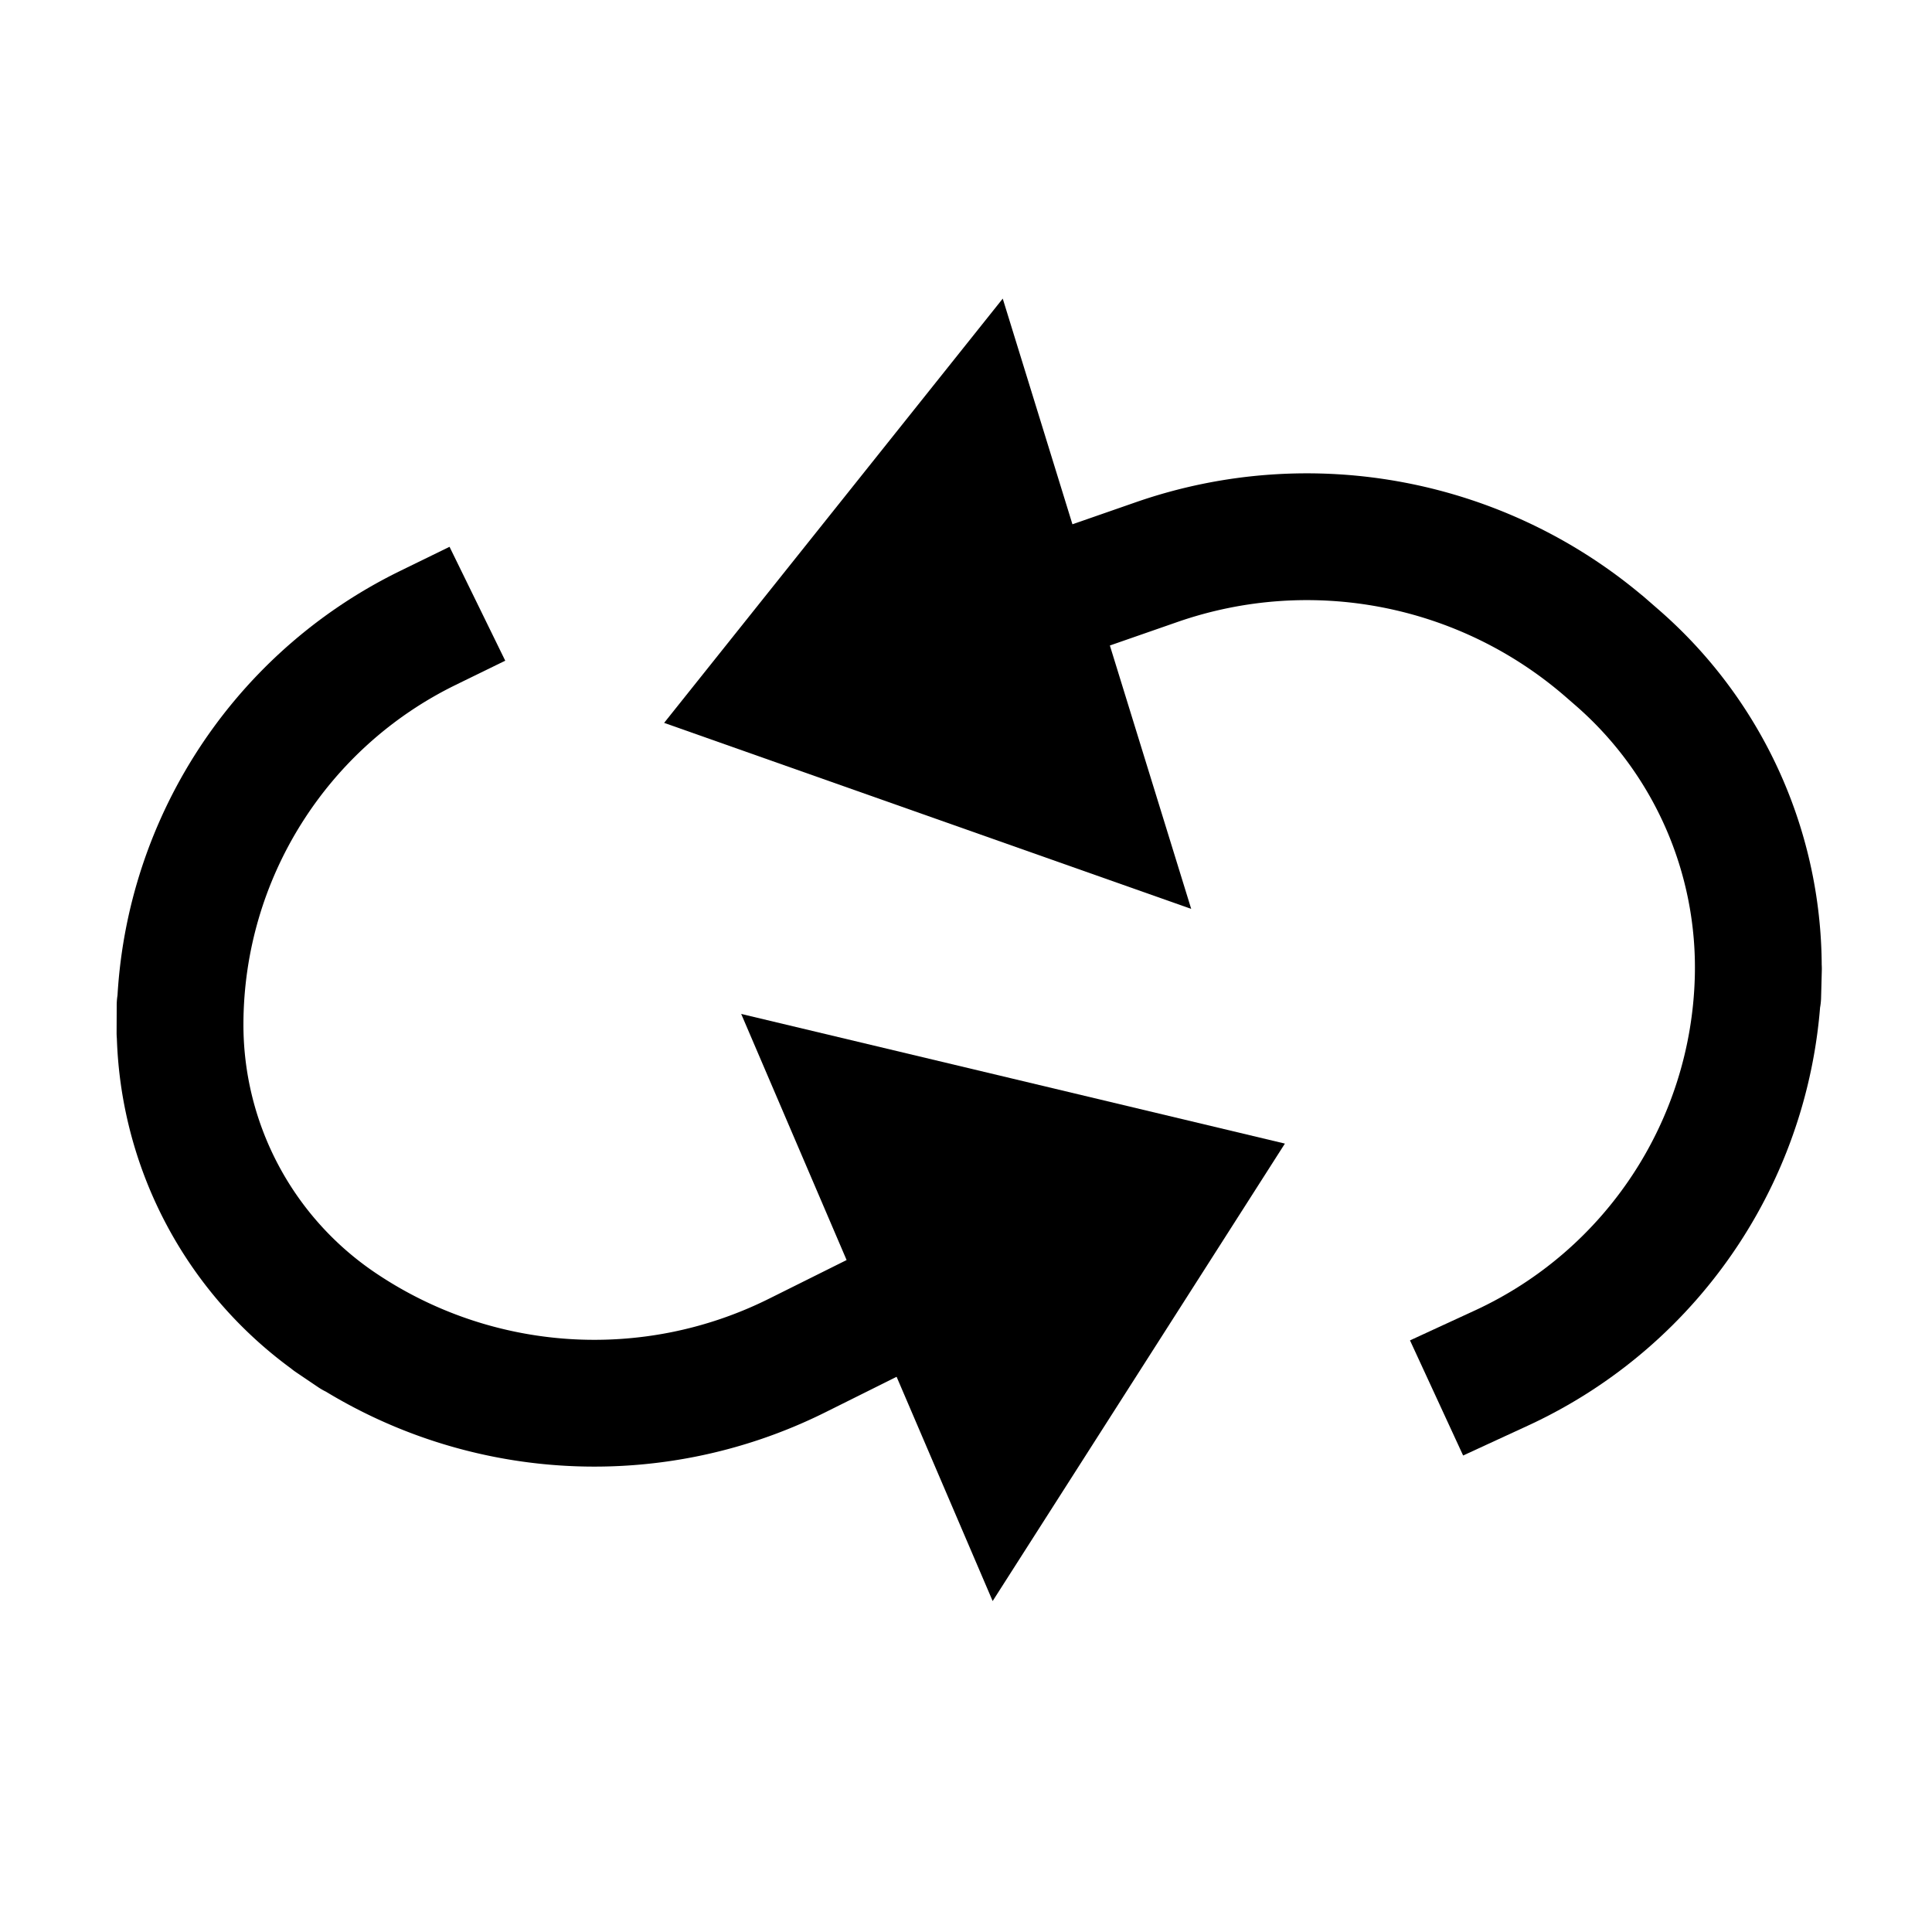 <svg xmlns="http://www.w3.org/2000/svg" xmlns:xlink="http://www.w3.org/1999/xlink" width="640" height="640"><defs><path d="M475.88 463.09c11.46-5.29 18.63-8.59 21.49-9.91 50.6-23.35 83.57-73.38 85.05-129.08.34-12.82-.48 18.19 0 0a136.029 136.029 0 0 0-46.66-106.21c-13.91-12.11 7.09 6.17-3.23-2.81-41.03-35.72-98.05-46.73-149.42-28.86-5.28 1.84-18.48 6.43-39.6 13.78" id="a"/><path d="M158.14 200c-8.73 4.27-14.19 6.93-16.37 8-50.07 24.46-81.9 75.22-82.13 130.93-.05 12.83.07-18.2 0 0a120.15 120.15 0 0 0 52.85 100.04c14.58 9.86-10.62-7.18 0 0 45.03 30.45 102.96 34.29 151.6 10.05 4.79-2.38 16.76-8.35 35.91-17.89" id="b"/><path d="M377.24 454.6l-48.41 75.77-41.65-97.25-41.65-97.24 90.05 21.47 90.06 21.48-48.4 75.77z" id="c"/><path d="M276.09 169.19l56.08-70.27L363.39 200l31.21 101.08-87.3-30.81-87.3-30.81 56.09-70.27z" id="d"/></defs><use xlink:href="#a" fill-opacity="0" stroke="#000" stroke-width="42"/><use xlink:href="#b" fill-opacity="0" stroke="#000" stroke-width="42"/><use xlink:href="#c"/><use xlink:href="#d"/></svg>